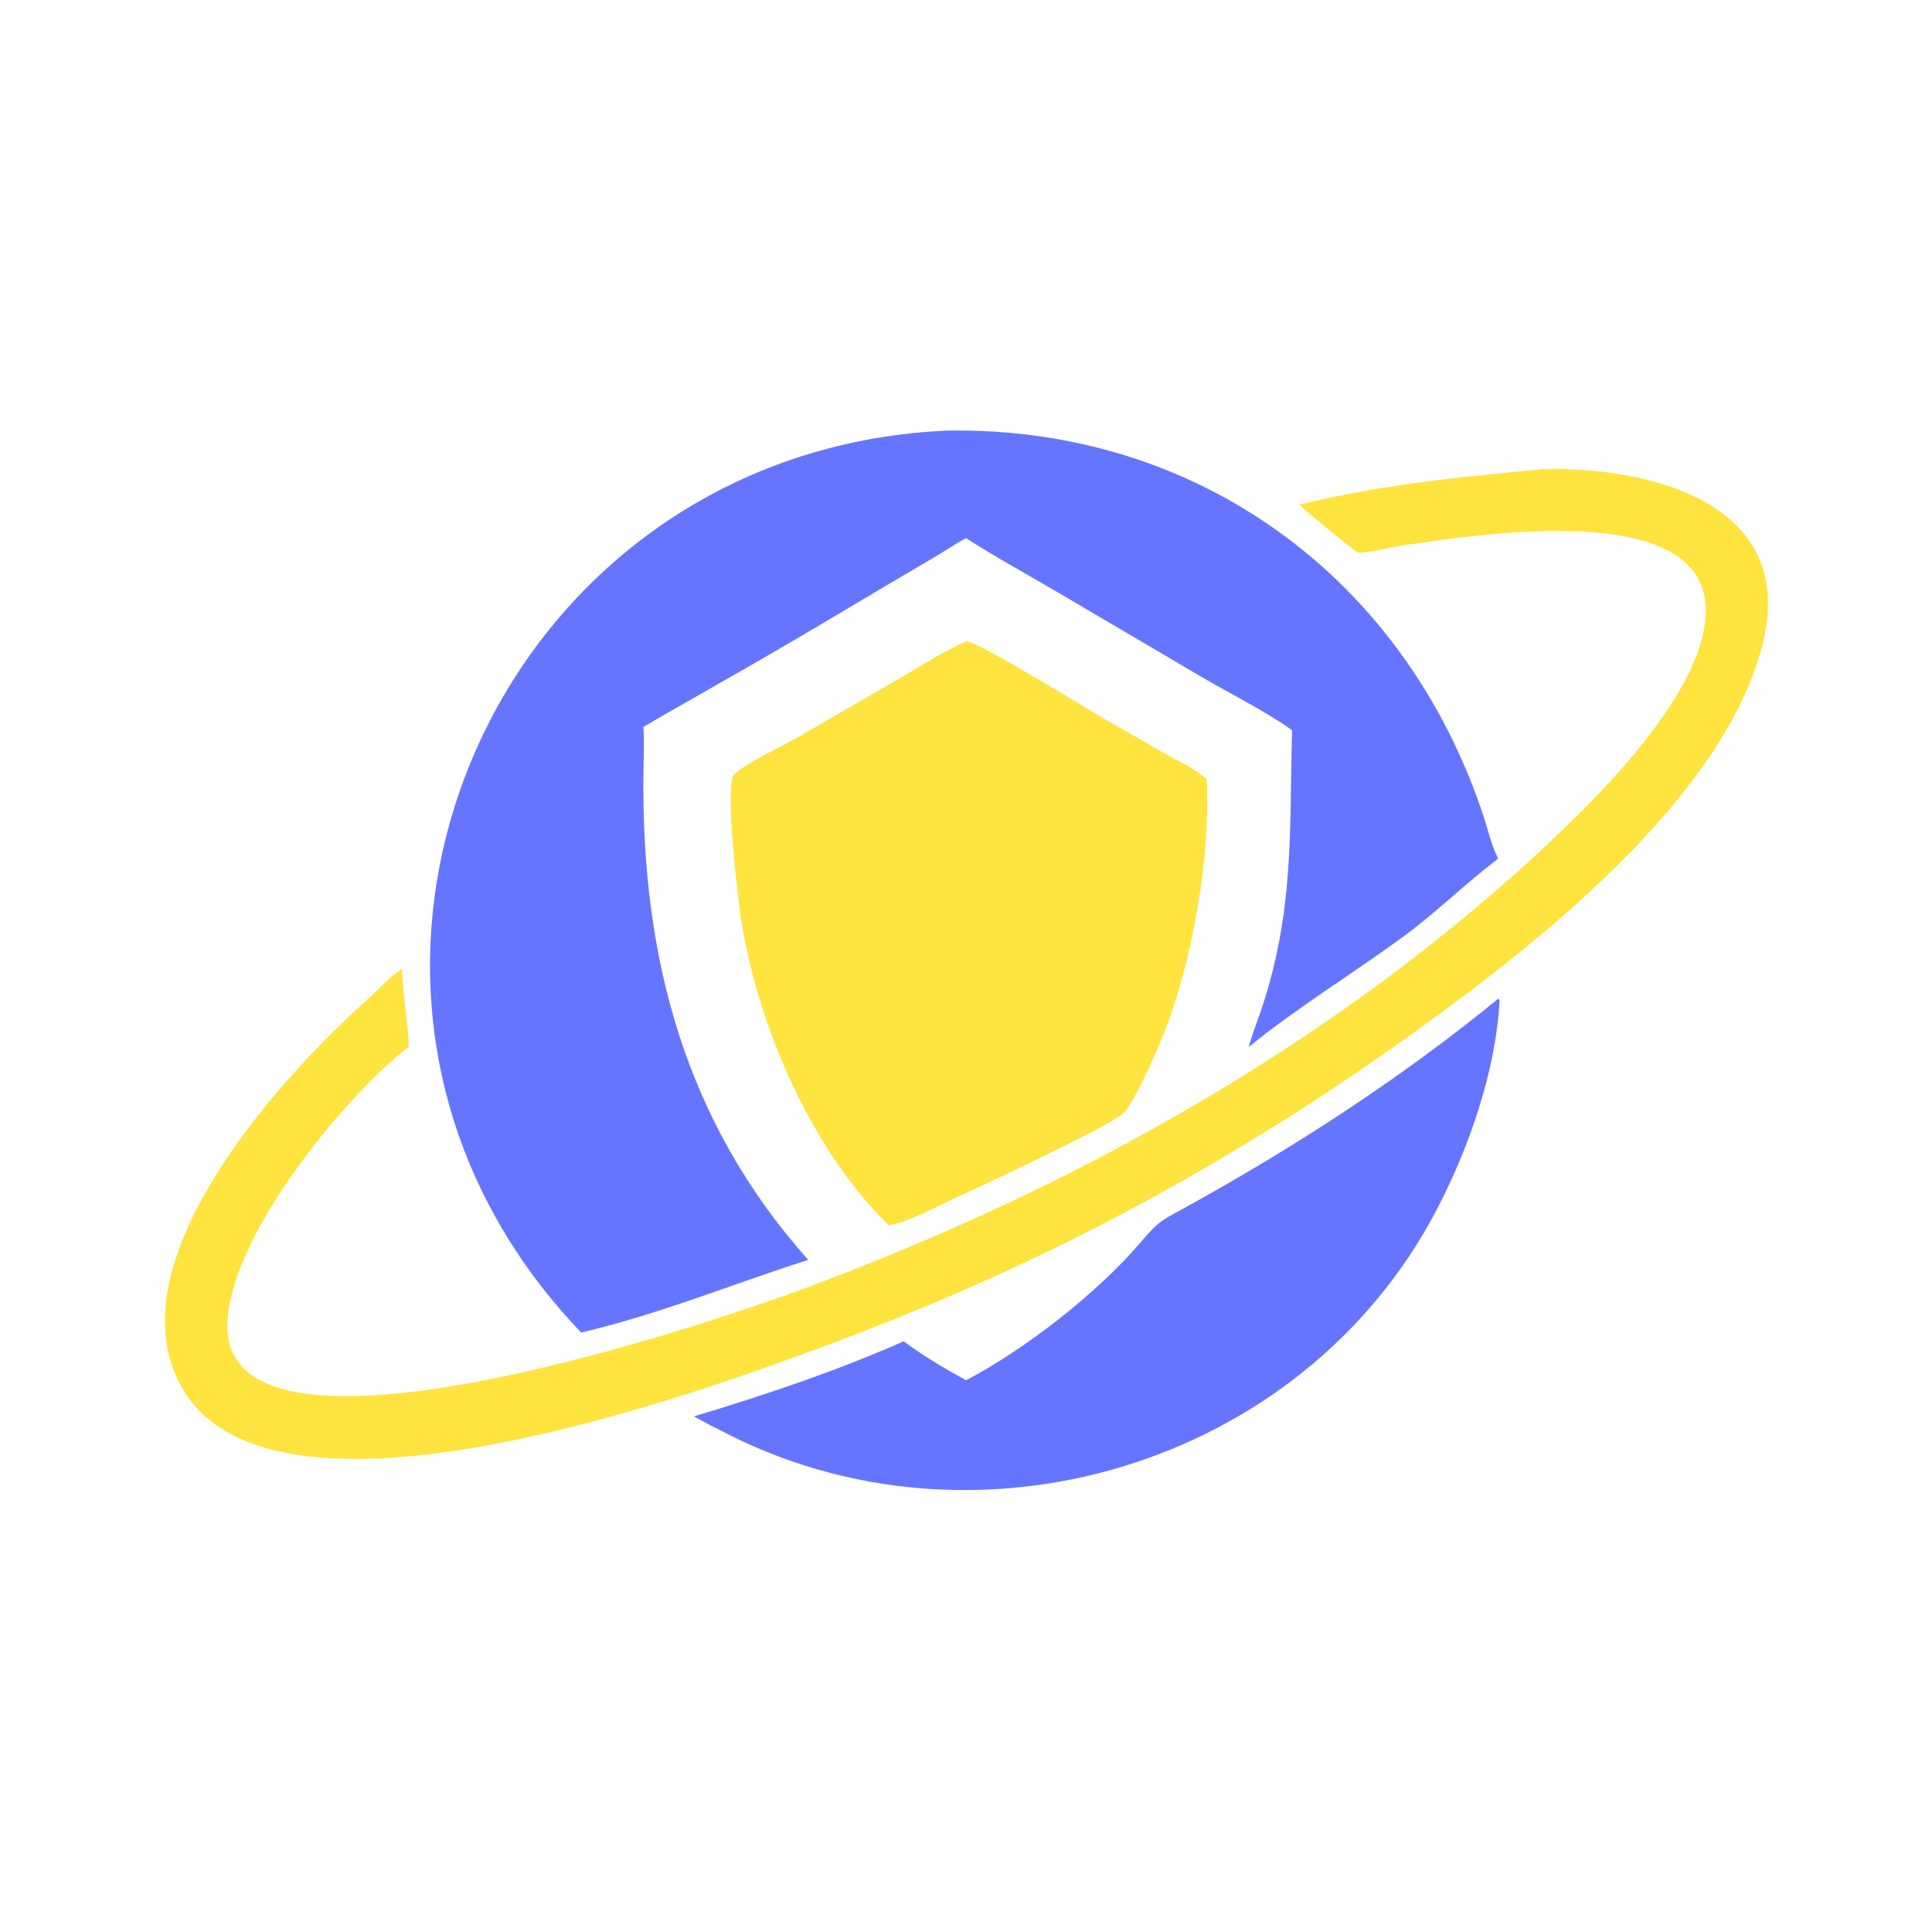 <?xml version="1.0" encoding="utf-8" ?>
<svg xmlns="http://www.w3.org/2000/svg" xmlns:xlink="http://www.w3.org/1999/xlink"  width="1024" height="1024">
	<path fill="#6675FF" transform="scale(2 2)" d="M397.035 264.687C397.187 264.745 397.284 264.895 397.401 265.007C396.51 283.683 389.166 304.595 380.511 321.02C344.861 388.682 257.898 414.498 190.59 378.887C188.328 377.828 186.109 376.524 183.9 375.352C202.347 369.835 221.887 363.251 239.472 355.468C244.587 359.247 250.432 362.744 256.03 365.775C271.29 357.822 290.628 342.859 302.018 329.522C307.339 323.292 307.739 323.514 314.902 319.559C343.532 303.755 371.75 285.381 397.035 264.687Z"/>
	<path fill="#FFE33E" transform="scale(2 2)" d="M409.664 124.278C437.685 123.863 476.225 133.405 467.194 170.325C457.489 209.998 410.321 247.798 378.069 271.198C328.967 306.822 279.497 333.818 223.013 355.039C189.255 367.722 73.645 410.989 48.414 368.086C28.798 334.729 75.289 284.562 97.461 264.785C100.394 262.168 103.187 258.77 106.578 256.799C106.443 261.227 108.79 276.366 108.218 277.448C89.875 291.919 59.82 329.438 60.265 351.94C61.096 394.007 188.371 350.614 212.517 341.691C283.104 315.61 351.527 277.708 407.107 226.518C423.314 211.59 453.367 182.214 451.99 160.349C450.199 131.906 389.868 142.015 372.612 144.41C368.376 144.998 364.291 146.273 360 146.53C358.012 145.277 345.762 135.292 344.335 133.69C367.227 128.293 386.712 126.404 409.664 124.278Z"/>
	<path fill="#FFE33E" transform="scale(2 2)" d="M256.03 169.976C259.002 169.792 288.84 188.332 293.205 190.822L308.642 199.664C312.229 201.705 316.835 203.688 319.779 206.557C320.896 226.785 316.013 254.036 308.98 272.525C307.108 277.445 300.928 291.601 297.838 294.895C294.782 298.152 257.182 315.686 252.074 317.984C246.924 320.401 241.207 323.572 235.605 324.758C214.714 304.569 200.186 270.421 196.203 242.107C195.356 236.087 192.376 211.144 194.247 205.576C196.657 202.691 207.696 197.521 211.415 195.396L234.59 181.986C241.665 177.985 248.616 173.318 256.03 169.976Z"/>
	<path fill="#6675FF" transform="scale(2 2)" d="M250.891 114.119C317.067 112.929 372.261 152.918 393.2 216.454C394.365 219.988 395.171 223.767 396.819 227.108L397.035 227.539C388.488 234.03 380.793 241.649 372.132 248.037C359.049 257.685 343.185 267.378 330.971 277.448C331.676 274.474 332.885 271.566 333.879 268.675C343.113 241.832 341.663 220.431 342.422 193.523C335.576 188.601 325.972 183.792 318.523 179.452L280.147 156.874C272.115 152.164 263.861 147.659 256.03 142.626C253.366 143.957 250.817 145.769 248.249 147.299L233.802 155.808C219.227 164.511 204.607 173.199 189.82 181.537C183.397 185.268 176.903 188.872 170.503 192.642C170.802 196.88 170.558 201.155 170.514 205.401C170.008 253.945 181.595 297.371 214.19 333.886C193.841 340.355 175.367 348.091 154.026 353.145C68.292 263.644 129.247 119.612 250.891 114.119Z"/>
</svg>
